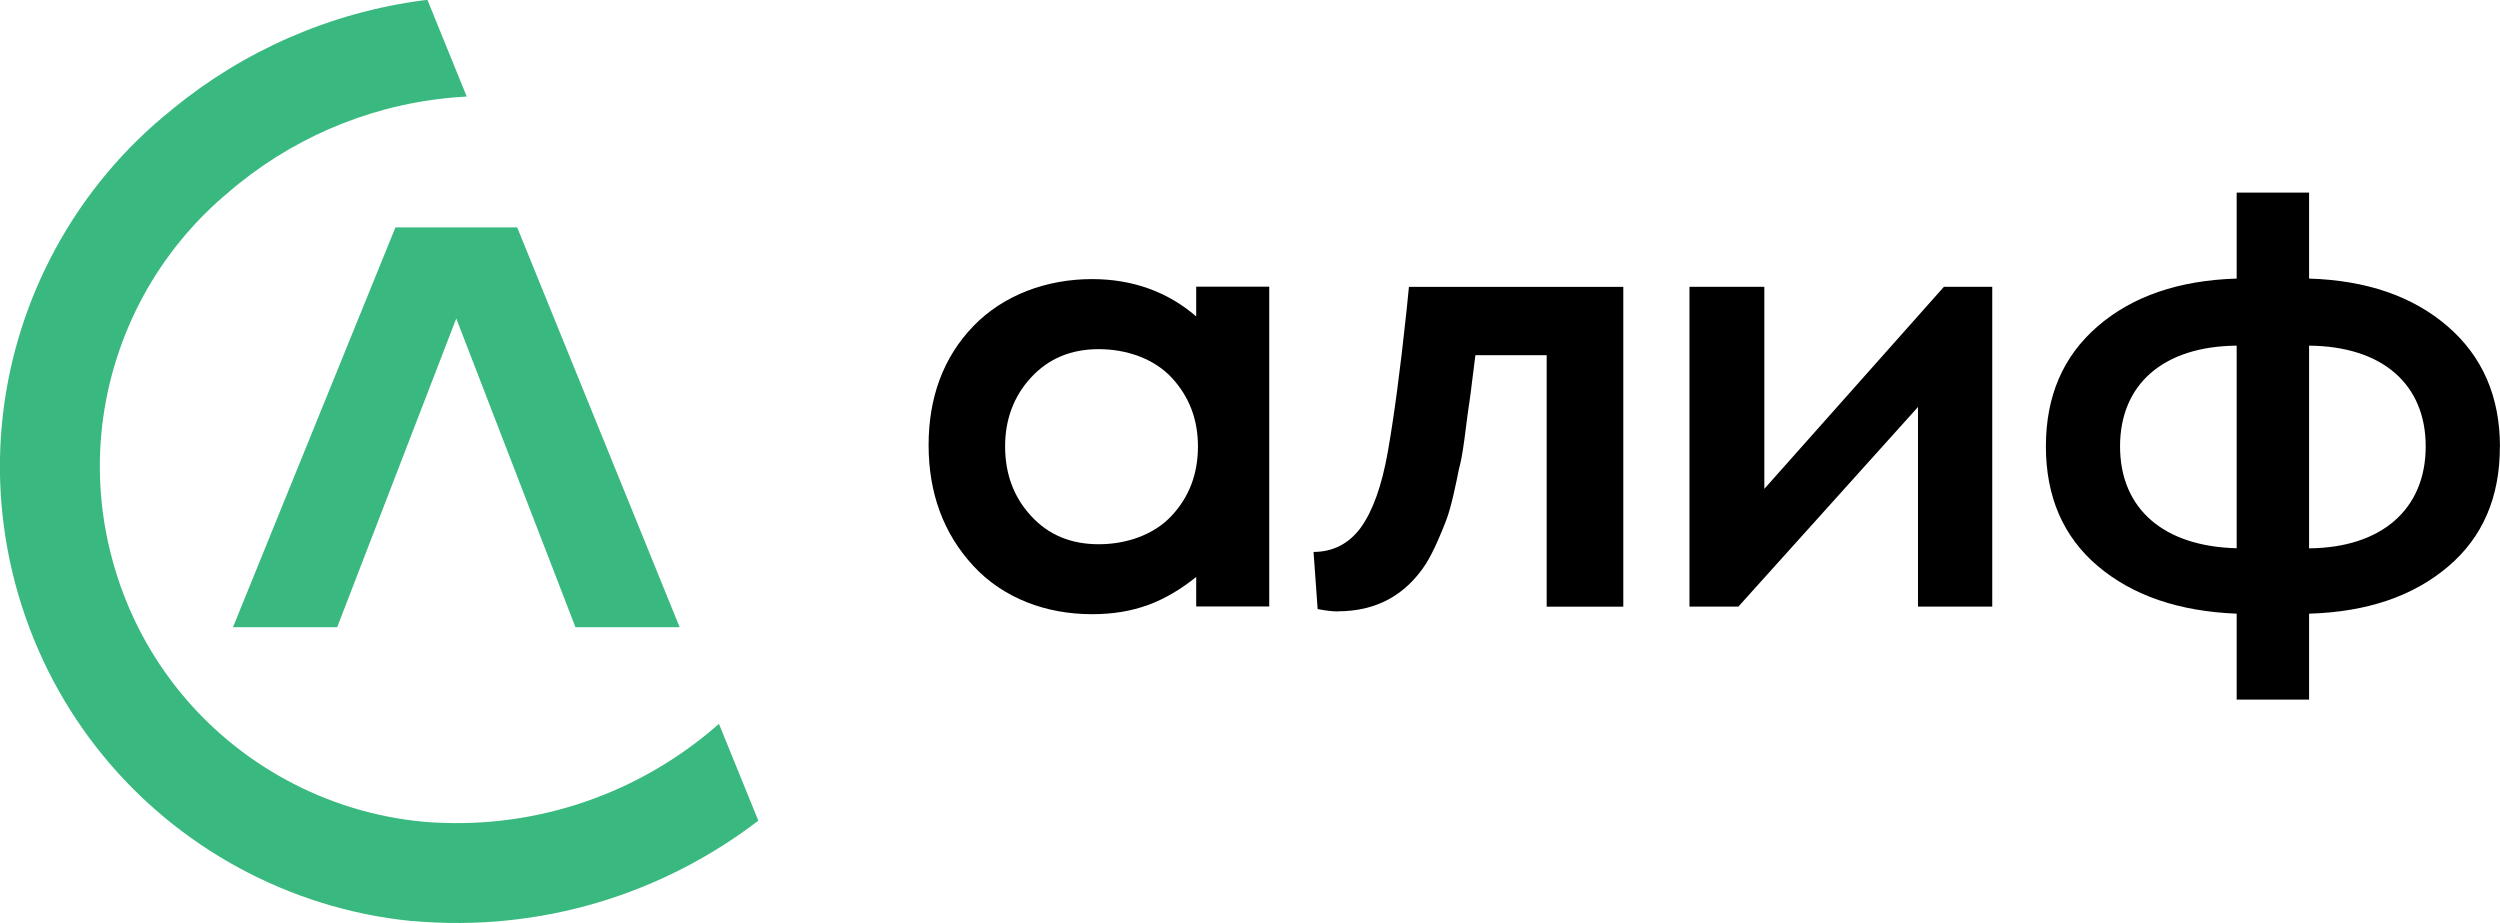 <?xml version="1.0" encoding="UTF-8"?>
<!DOCTYPE svg PUBLIC "-//W3C//DTD SVG 1.1//EN" "http://www.w3.org/Graphics/SVG/1.1/DTD/svg11.dtd">
<!-- Creator: CorelDRAW 2019 (64-Bit) -->
<svg xmlns="http://www.w3.org/2000/svg" xml:space="preserve" width="46.039mm" height="17mm" version="1.1" style="shape-rendering:geometricPrecision; text-rendering:geometricPrecision; image-rendering:optimizeQuality; fill-rule:evenodd; clip-rule:evenodd"
viewBox="0 0 243.73 90"
 xmlns:xlink="http://www.w3.org/1999/xlink">
 <defs>
  <style type="text/css">
   <![CDATA[
    .fil3 {fill:black}
    .fil1 {fill:#39B980}
    .fil2 {fill:black;fill-rule:nonzero}
    .fil0 {fill:#39B980;fill-rule:nonzero}
   ]]>
  </style>
 </defs>
 <g id="Слой_x0020_1">
  <g id="_2531788409200">
   <polygon class="fil0" points="50.42,22.17 38.55,22.17 22.71,61.15 32.87,61.15 44.48,31.05 56.1,61.15 66.26,61.15 "/>
   <path class="fil1" d="M40.19 89.8l-0.08 -0.01 -0.01 -0 -0.01 -0 -0.01 -0 -0.01 -0c-5.97,-0.6 -11.71,-2.41 -16.89,-5.24 -10,-5.46 -17.92,-14.74 -21.38,-26.52 -3.46,-11.79 -1.81,-23.87 3.65,-33.86 2.81,-5.15 6.63,-9.74 11.28,-13.46l0.09 -0.08c0,-0 0.01,-0.01 0.01,-0.01 6.89,-5.64 15.32,-9.4 24.45,-10.59 0.05,-0.01 0.35,-0.04 0.39,-0.04l3.83 9.42c-0.06,0 -0.37,0.03 -0.42,0.03 -8.14,0.51 -15.7,3.57 -21.78,8.45 -0.1,0.08 -0.19,0.15 -0.29,0.23 -0.15,0.12 -0.3,0.25 -0.45,0.38l-0.01 0.01 -0.01 0.01 -0.01 0.01 -0.01 0.01 -0.01 0.01c-0.04,0.03 -0.08,0.07 -0.12,0.1 -3.45,2.84 -6.29,6.31 -8.4,10.17 -4.26,7.81 -5.55,17.24 -2.84,26.46 2.7,9.22 8.88,16.46 16.68,20.72 4.13,2.26 8.72,3.68 13.5,4.12 10.39,0.85 20.19,-2.49 27.68,-8.63 0.36,-0.3 0.72,-0.6 1.08,-0.92l3.84 9.44c-9.3,7.12 -21.19,10.91 -33.74,9.78z"/>
  </g>
  <g id="_2531788410960">
   <path class="fil2" d="M116.79 43.52c0,2.7 -0.86,4.94 -2.58,6.78 -1.72,1.84 -4.39,2.76 -7.09,2.76 -2.7,0 -4.9,-0.9 -6.6,-2.76 -1.68,-1.82 -2.53,-4.08 -2.53,-6.78 0,-2.64 0.85,-4.9 2.53,-6.72 1.71,-1.85 3.9,-2.76 6.6,-2.76 2.7,0 5.37,0.92 7.09,2.76 1.72,1.84 2.58,4.08 2.58,6.72l0 0zm-0.17 -12.67c-2.78,-2.4 -6.2,-3.64 -10.16,-3.64 -4.42,0 -8.64,1.55 -11.57,4.59 -2.93,3.04 -4.36,6.95 -4.36,11.6 0,4.65 1.44,8.61 4.36,11.77 2.93,3.16 7.09,4.71 11.57,4.71 4.08,0 7.1,-1.18 10.16,-3.63l0 2.88 7.12 0 0 -31.18 -7.12 0 0 2.9z"/>
   <path class="fil3" d="M130.42 59.6c3.73,0 6.6,-1.55 8.61,-4.65 0.75,-1.21 1.49,-2.99 1.95,-4.19 0.52,-1.32 1.03,-3.9 1.26,-5.05 0.17,-0.57 0.34,-1.49 0.52,-2.81l0.34 -2.64c0.06,-0.46 0.23,-1.44 0.4,-2.93l0.34 -2.7 6.95 0 0 24.52 7.47 0 0 -31.18 -20.9 0 -0.23 2.3c-0.63,5.97 -1.26,10.57 -1.84,13.84 -0.57,3.22 -1.44,5.69 -2.64,7.35 -1.15,1.55 -2.7,2.35 -4.59,2.35l0.4 5.57c0.86,0.17 1.49,0.23 1.95,0.23z"/>
   <path class="fil2" d="M225.12 33.7c7.18,0.06 11.37,3.79 11.37,9.82 0,6.14 -4.31,9.88 -11.37,9.94l0 -19.75zm-18.43 9.82c0,-6.03 4.19,-9.76 11.37,-9.82l0 19.75c-7.06,-0.17 -11.37,-3.79 -11.37,-9.94zm37.04 0.06c0,-4.94 -1.72,-8.84 -5.11,-11.77 -3.39,-2.93 -7.92,-4.48 -13.5,-4.65l0 -8.38 -7.06 0 0 8.38c-5.63,0.17 -10.16,1.72 -13.55,4.65 -3.39,2.93 -5.05,6.83 -5.05,11.71 0,4.88 1.67,8.79 5.05,11.66 3.39,2.87 7.87,4.42 13.55,4.65l0 8.38 7.06 0 0 -8.38c5.69,-0.17 10.16,-1.72 13.55,-4.59 3.39,-2.87 5.05,-6.78 5.05,-11.66z"/>
   <polygon class="fil2" points="169.48,59.14 186.99,39.68 186.99,59.14 194.23,59.14 194.23,27.96 189.52,27.96 172.01,47.66 172.01,27.96 164.71,27.96 164.71,59.14 "/>
  </g>
 </g>
</svg>

